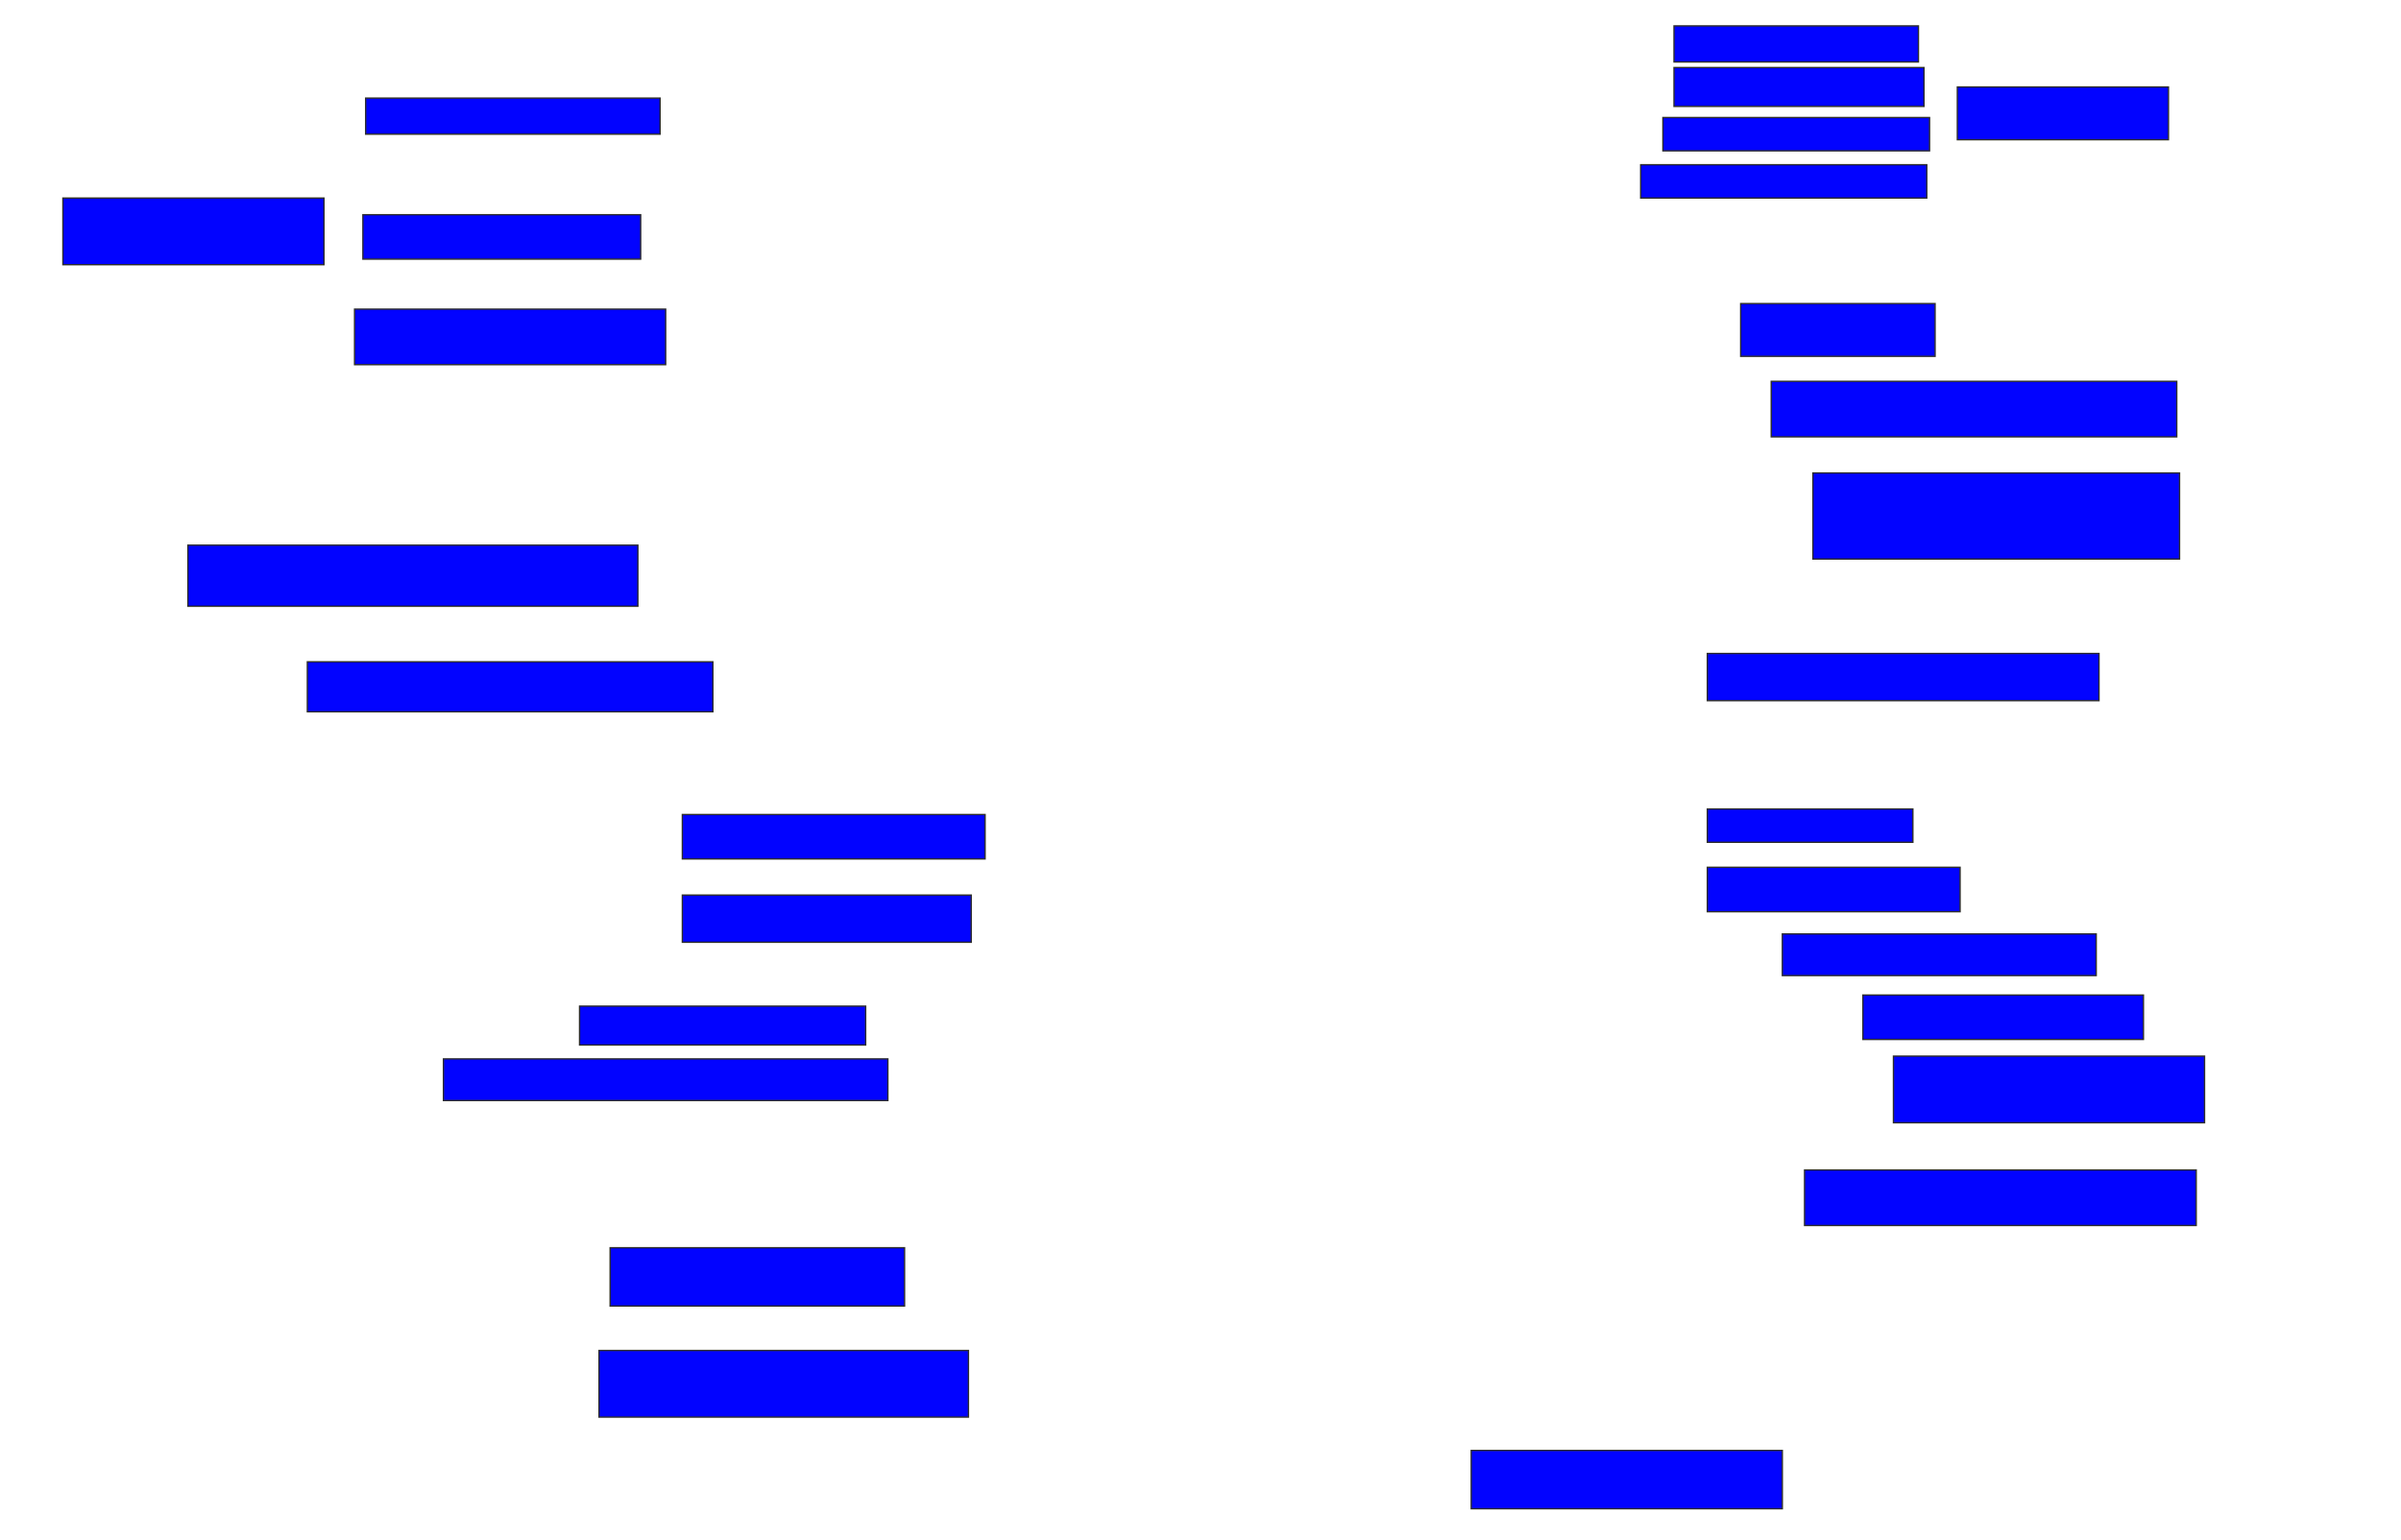 <svg xmlns="http://www.w3.org/2000/svg" width="1764" height="1132">
 <!-- Created with Image Occlusion Enhanced -->
 <g>
  <title>Labels</title>
 </g>
 <g>
  <title>Masks</title>
  <rect id="4750ea57903f42bf8f012bcaa17a0554-ao-1" height="26.531" width="179.592" y="19.02" x="1229.878" stroke="#2D2D2D" fill="#0203ff"/>
  <rect id="4750ea57903f42bf8f012bcaa17a0554-ao-2" height="28.571" width="183.673" y="49.633" x="1229.878" stroke="#2D2D2D" fill="#0203ff"/>
  <rect id="4750ea57903f42bf8f012bcaa17a0554-ao-3" height="24.49" width="195.918" y="86.367" x="1221.714" stroke="#2D2D2D" fill="#0203ff"/>
  <rect id="4750ea57903f42bf8f012bcaa17a0554-ao-4" height="24.49" width="210.204" y="121.061" x="1205.388" stroke="#2D2D2D" fill="#0203ff"/>
  <rect id="4750ea57903f42bf8f012bcaa17a0554-ao-5" height="38.776" width="155.102" y="63.918" x="1438.041" stroke="#2D2D2D" fill="#0203ff"/>
  <rect id="4750ea57903f42bf8f012bcaa17a0554-ao-6" height="26.531" width="216.327" y="72.082" x="268.653" stroke="#2D2D2D" fill="#0203ff"/>
  <rect stroke="#2D2D2D" id="4750ea57903f42bf8f012bcaa17a0554-ao-7" height="32.653" width="204.082" y="157.796" x="266.612" fill="#0203ff"/>
  <rect id="4750ea57903f42bf8f012bcaa17a0554-ao-8" height="40.816" width="228.571" y="227.184" x="260.49" stroke-linecap="null" stroke-linejoin="null" stroke-dasharray="null" stroke="#2D2D2D" fill="#0203ff"/>
  <rect id="4750ea57903f42bf8f012bcaa17a0554-ao-9" height="48.98" width="191.837" y="145.551" x="46.204" stroke-linecap="null" stroke-linejoin="null" stroke-dasharray="null" stroke="#2D2D2D" fill="#0203ff"/>
  <rect id="4750ea57903f42bf8f012bcaa17a0554-ao-10" height="44.898" width="330.612" y="400.653" x="138.041" stroke-linecap="null" stroke-linejoin="null" stroke-dasharray="null" stroke="#2D2D2D" fill="#0203ff"/>
  <rect id="4750ea57903f42bf8f012bcaa17a0554-ao-11" height="36.735" width="297.959" y="486.367" x="225.796" stroke-linecap="null" stroke-linejoin="null" stroke-dasharray="null" stroke="#2D2D2D" fill="#0203ff"/>
  
  <rect id="4750ea57903f42bf8f012bcaa17a0554-ao-13" height="32.653" width="222.449" y="598.612" x="501.306" stroke-linecap="null" stroke-linejoin="null" stroke-dasharray="null" stroke="#2D2D2D" fill="#0203ff"/>
  <rect id="4750ea57903f42bf8f012bcaa17a0554-ao-14" height="34.694" width="212.245" y="657.796" x="501.306" stroke-linecap="null" stroke-linejoin="null" stroke-dasharray="null" stroke="#2D2D2D" fill="#0203ff"/>
  <rect id="4750ea57903f42bf8f012bcaa17a0554-ao-15" height="28.571" width="210.204" y="739.429" x="425.796" stroke-linecap="null" stroke-linejoin="null" stroke-dasharray="null" stroke="#2D2D2D" fill="#0203ff"/>
  <rect id="4750ea57903f42bf8f012bcaa17a0554-ao-16" height="30.612" width="326.531" y="778.204" x="325.796" stroke-linecap="null" stroke-linejoin="null" stroke-dasharray="null" stroke="#2D2D2D" fill="#0203ff"/>
  <rect id="4750ea57903f42bf8f012bcaa17a0554-ao-17" height="42.857" width="216.327" y="916.98" x="448.245" stroke-linecap="null" stroke-linejoin="null" stroke-dasharray="null" stroke="#2D2D2D" fill="#0203ff"/>
  <rect id="4750ea57903f42bf8f012bcaa17a0554-ao-18" height="48.98" width="271.429" y="992.49" x="440.082" stroke-linecap="null" stroke-linejoin="null" stroke-dasharray="null" stroke="#2D2D2D" fill="#0203ff"/>
  <rect id="4750ea57903f42bf8f012bcaa17a0554-ao-19" height="42.857" width="228.571" y="1065.959" x="1080.898" stroke-linecap="null" stroke-linejoin="null" stroke-dasharray="null" stroke="#2D2D2D" fill="#0203ff"/>
  <rect id="4750ea57903f42bf8f012bcaa17a0554-ao-20" height="40.816" width="287.755" y="859.837" x="1325.796" stroke-linecap="null" stroke-linejoin="null" stroke-dasharray="null" stroke="#2D2D2D" fill="#0203ff"/>
  <rect id="4750ea57903f42bf8f012bcaa17a0554-ao-21" height="48.98" width="228.571" y="776.163" x="1391.102" stroke-linecap="null" stroke-linejoin="null" stroke-dasharray="null" stroke="#2D2D2D" fill="#0203ff"/>
  <rect id="4750ea57903f42bf8f012bcaa17a0554-ao-22" height="32.653" width="206.122" y="731.265" x="1368.653" stroke-linecap="null" stroke-linejoin="null" stroke-dasharray="null" stroke="#2D2D2D" fill="#0203ff"/>
  <rect id="4750ea57903f42bf8f012bcaa17a0554-ao-23" height="30.612" width="230.612" y="686.367" x="1309.469" stroke-linecap="null" stroke-linejoin="null" stroke-dasharray="null" stroke="#2D2D2D" fill="#0203ff"/>
  <rect id="4750ea57903f42bf8f012bcaa17a0554-ao-24" height="32.653" width="185.714" y="637.388" x="1254.367" stroke-linecap="null" stroke-linejoin="null" stroke-dasharray="null" stroke="#2D2D2D" fill="#0203ff"/>
  <rect id="4750ea57903f42bf8f012bcaa17a0554-ao-25" height="24.49" width="151.02" y="594.531" x="1254.367" stroke-linecap="null" stroke-linejoin="null" stroke-dasharray="null" stroke="#2D2D2D" fill="#0203ff"/>
  <rect id="4750ea57903f42bf8f012bcaa17a0554-ao-26" height="34.694" width="287.755" y="480.245" x="1254.367" stroke-linecap="null" stroke-linejoin="null" stroke-dasharray="null" stroke="#2D2D2D" fill="#0203ff"/>
  <rect id="4750ea57903f42bf8f012bcaa17a0554-ao-27" height="63.265" width="269.388" y="347.592" x="1331.918" stroke-linecap="null" stroke-linejoin="null" stroke-dasharray="null" stroke="#2D2D2D" fill="#0203ff"/>
  <rect id="4750ea57903f42bf8f012bcaa17a0554-ao-28" height="40.816" width="297.959" y="280.245" x="1301.306" stroke-linecap="null" stroke-linejoin="null" stroke-dasharray="null" stroke="#2D2D2D" fill="#0203ff"/>
  <rect id="4750ea57903f42bf8f012bcaa17a0554-ao-29" height="38.776" width="142.857" y="223.102" x="1278.857" stroke-linecap="null" stroke-linejoin="null" stroke-dasharray="null" stroke="#2D2D2D" fill="#0203ff"/>
 </g>
</svg>